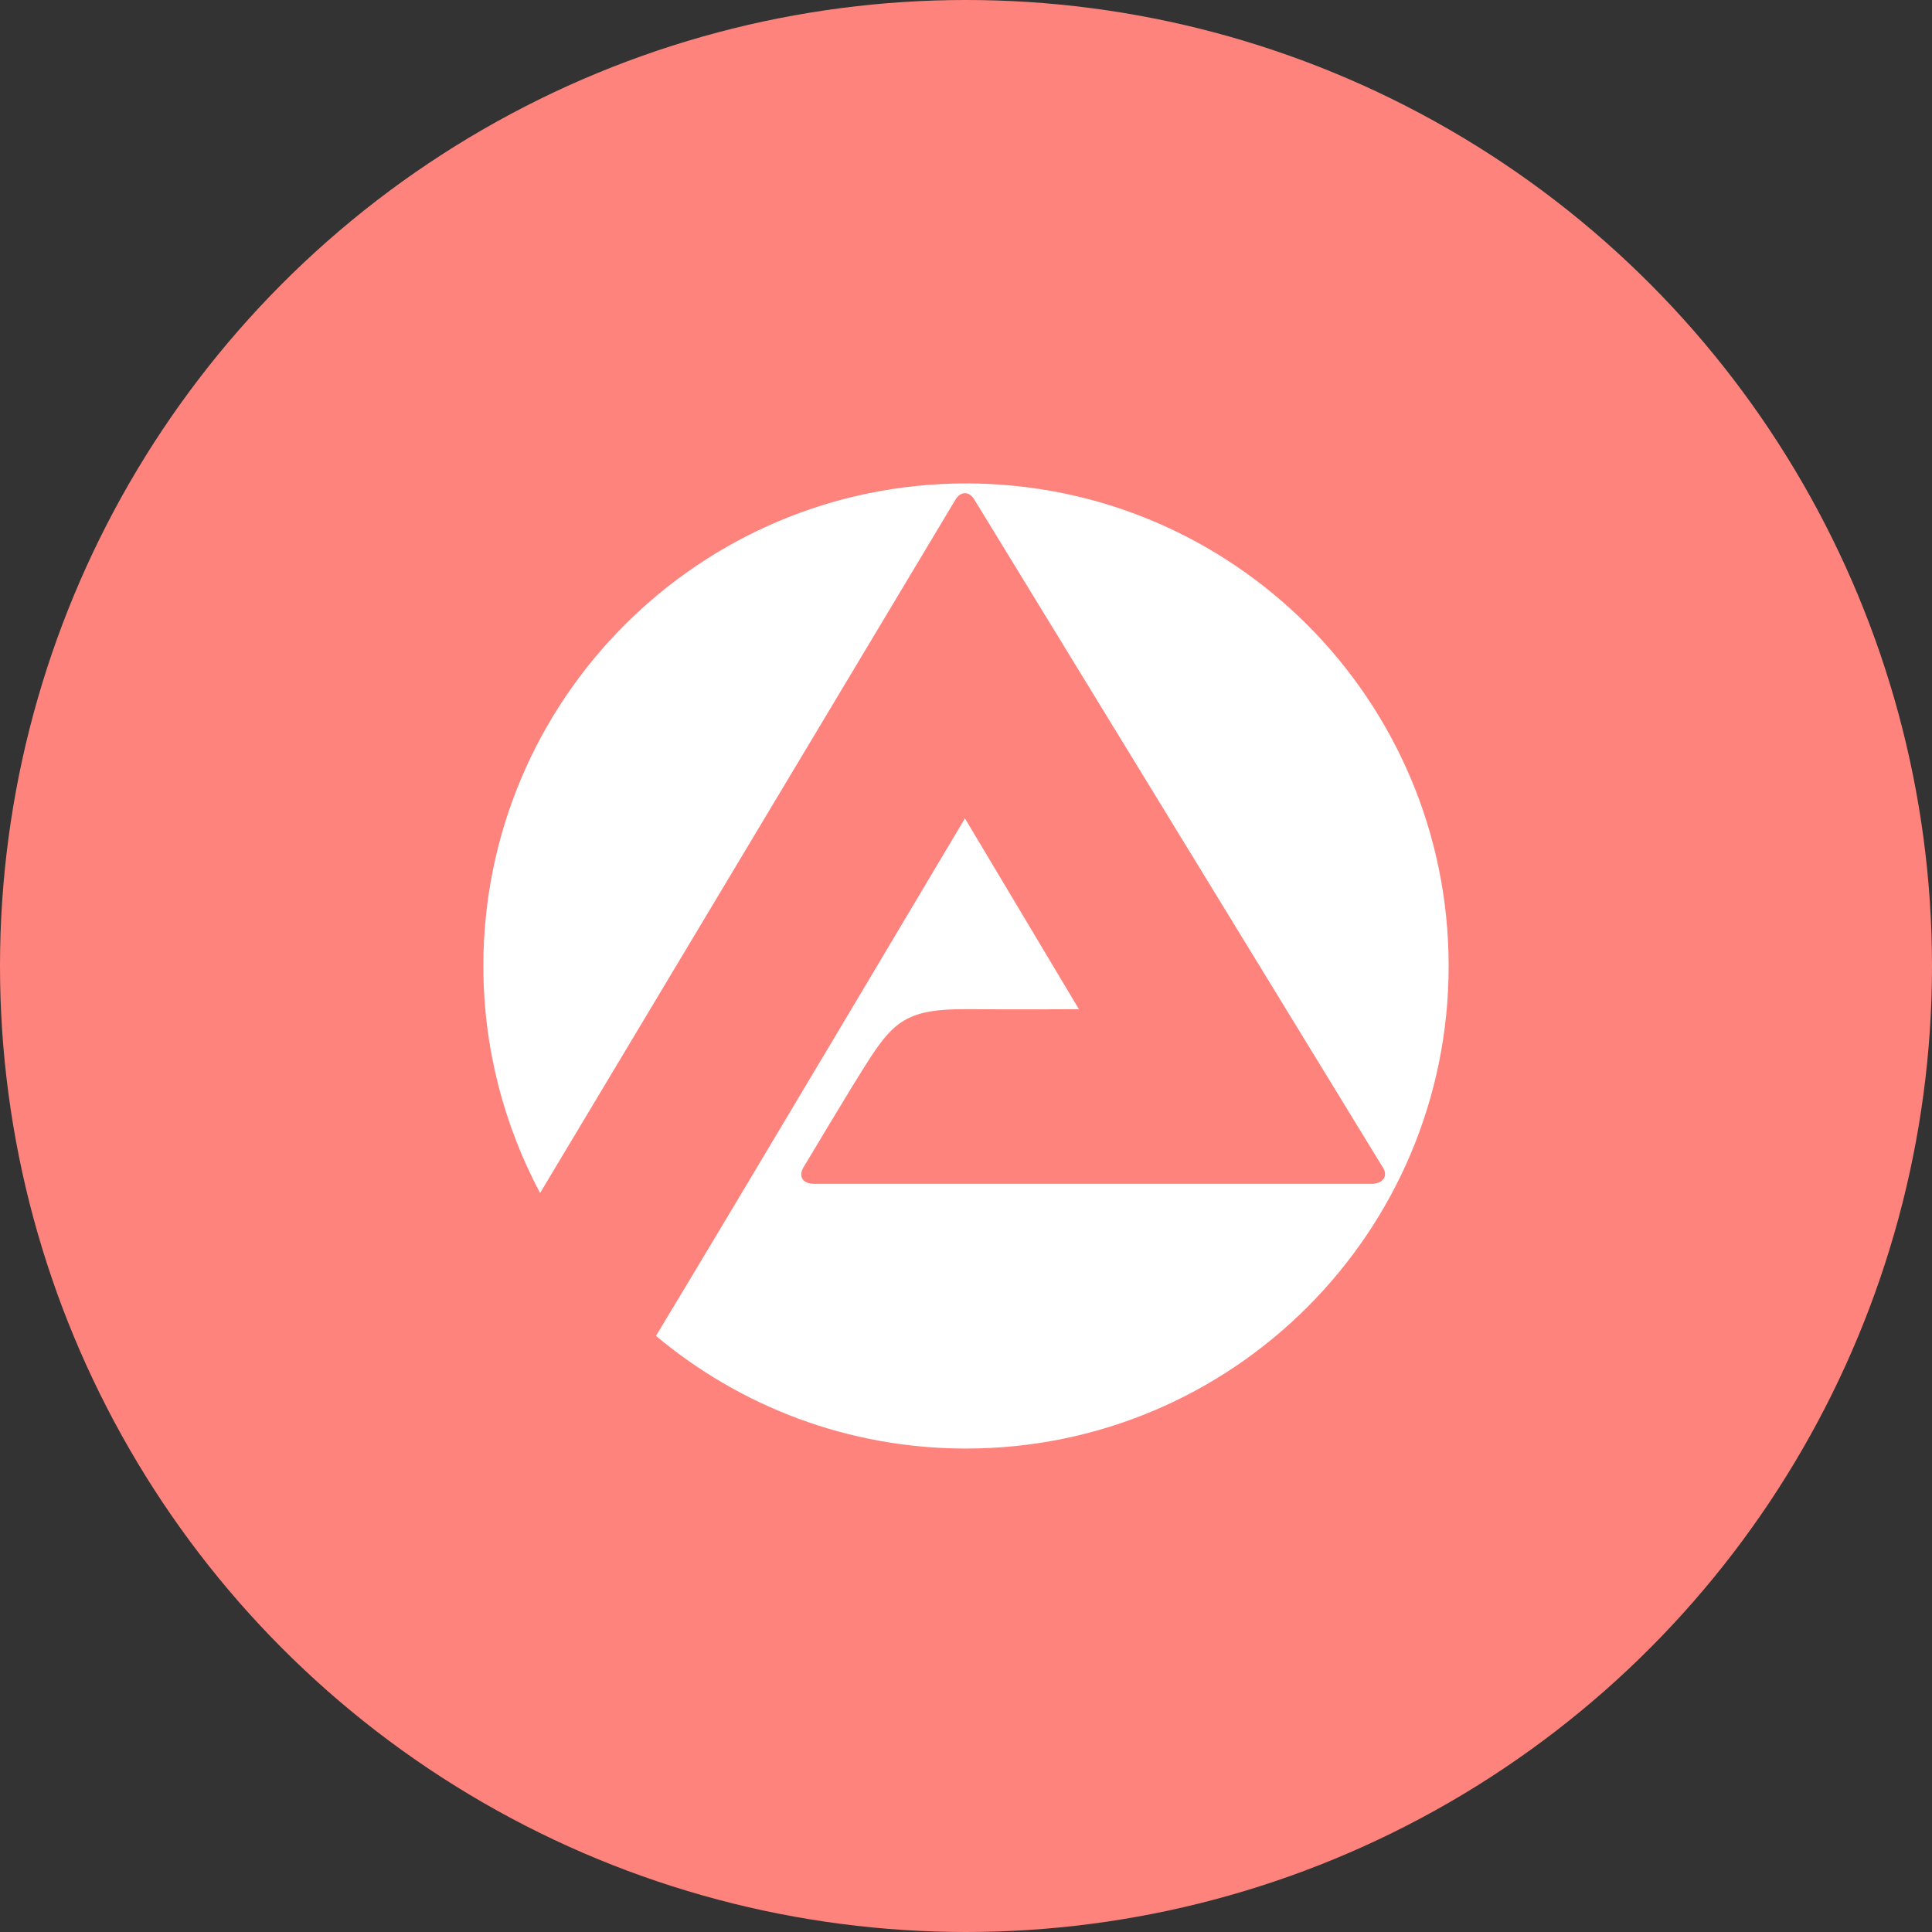 <?xml version="1.0" encoding="UTF-8"?>
<svg version="1.1" viewBox="0 0 1024 1024" xmlns="http://www.w3.org/2000/svg">
 <rect x="0" y="0" width="1024" height="1024" fill="#333333" stroke="none"/>
 <circle cx="512" cy="512" r="512" style="fill:#ff837d"/>
 <g transform="translate(424.96 103.43)">
  <path d="m-168.77 408.58c0-141.24 114.61-255.78 255.81-255.78 141.2 0 255.81 114.54 255.81 255.78 0 141.26-114.61 255.75-255.81 255.75-62.579 0-119.81-22.445-164.32-59.717 41.767-69.068 163.75-274.29 163.75-274.29l60.411 101.15s-31.795 0.159-60.556 0c-28.905-0.159-37.143 6.056-49.716 25.234-10.406 15.927-34.975 57.535-35.553 58.301-2.89 4.581-1.156 9.018 5.636 9.018h295.26c5.926 0 9.394-4.148 5.636-9.307l-216.06-353.26c-2.89-4.87-7.515-4.437-10.117 0l-220.11 367.44c-19.077-35.856-30.061-76.815-30.061-120.32" style="fill:#fff"/>
 </g>
</svg>

